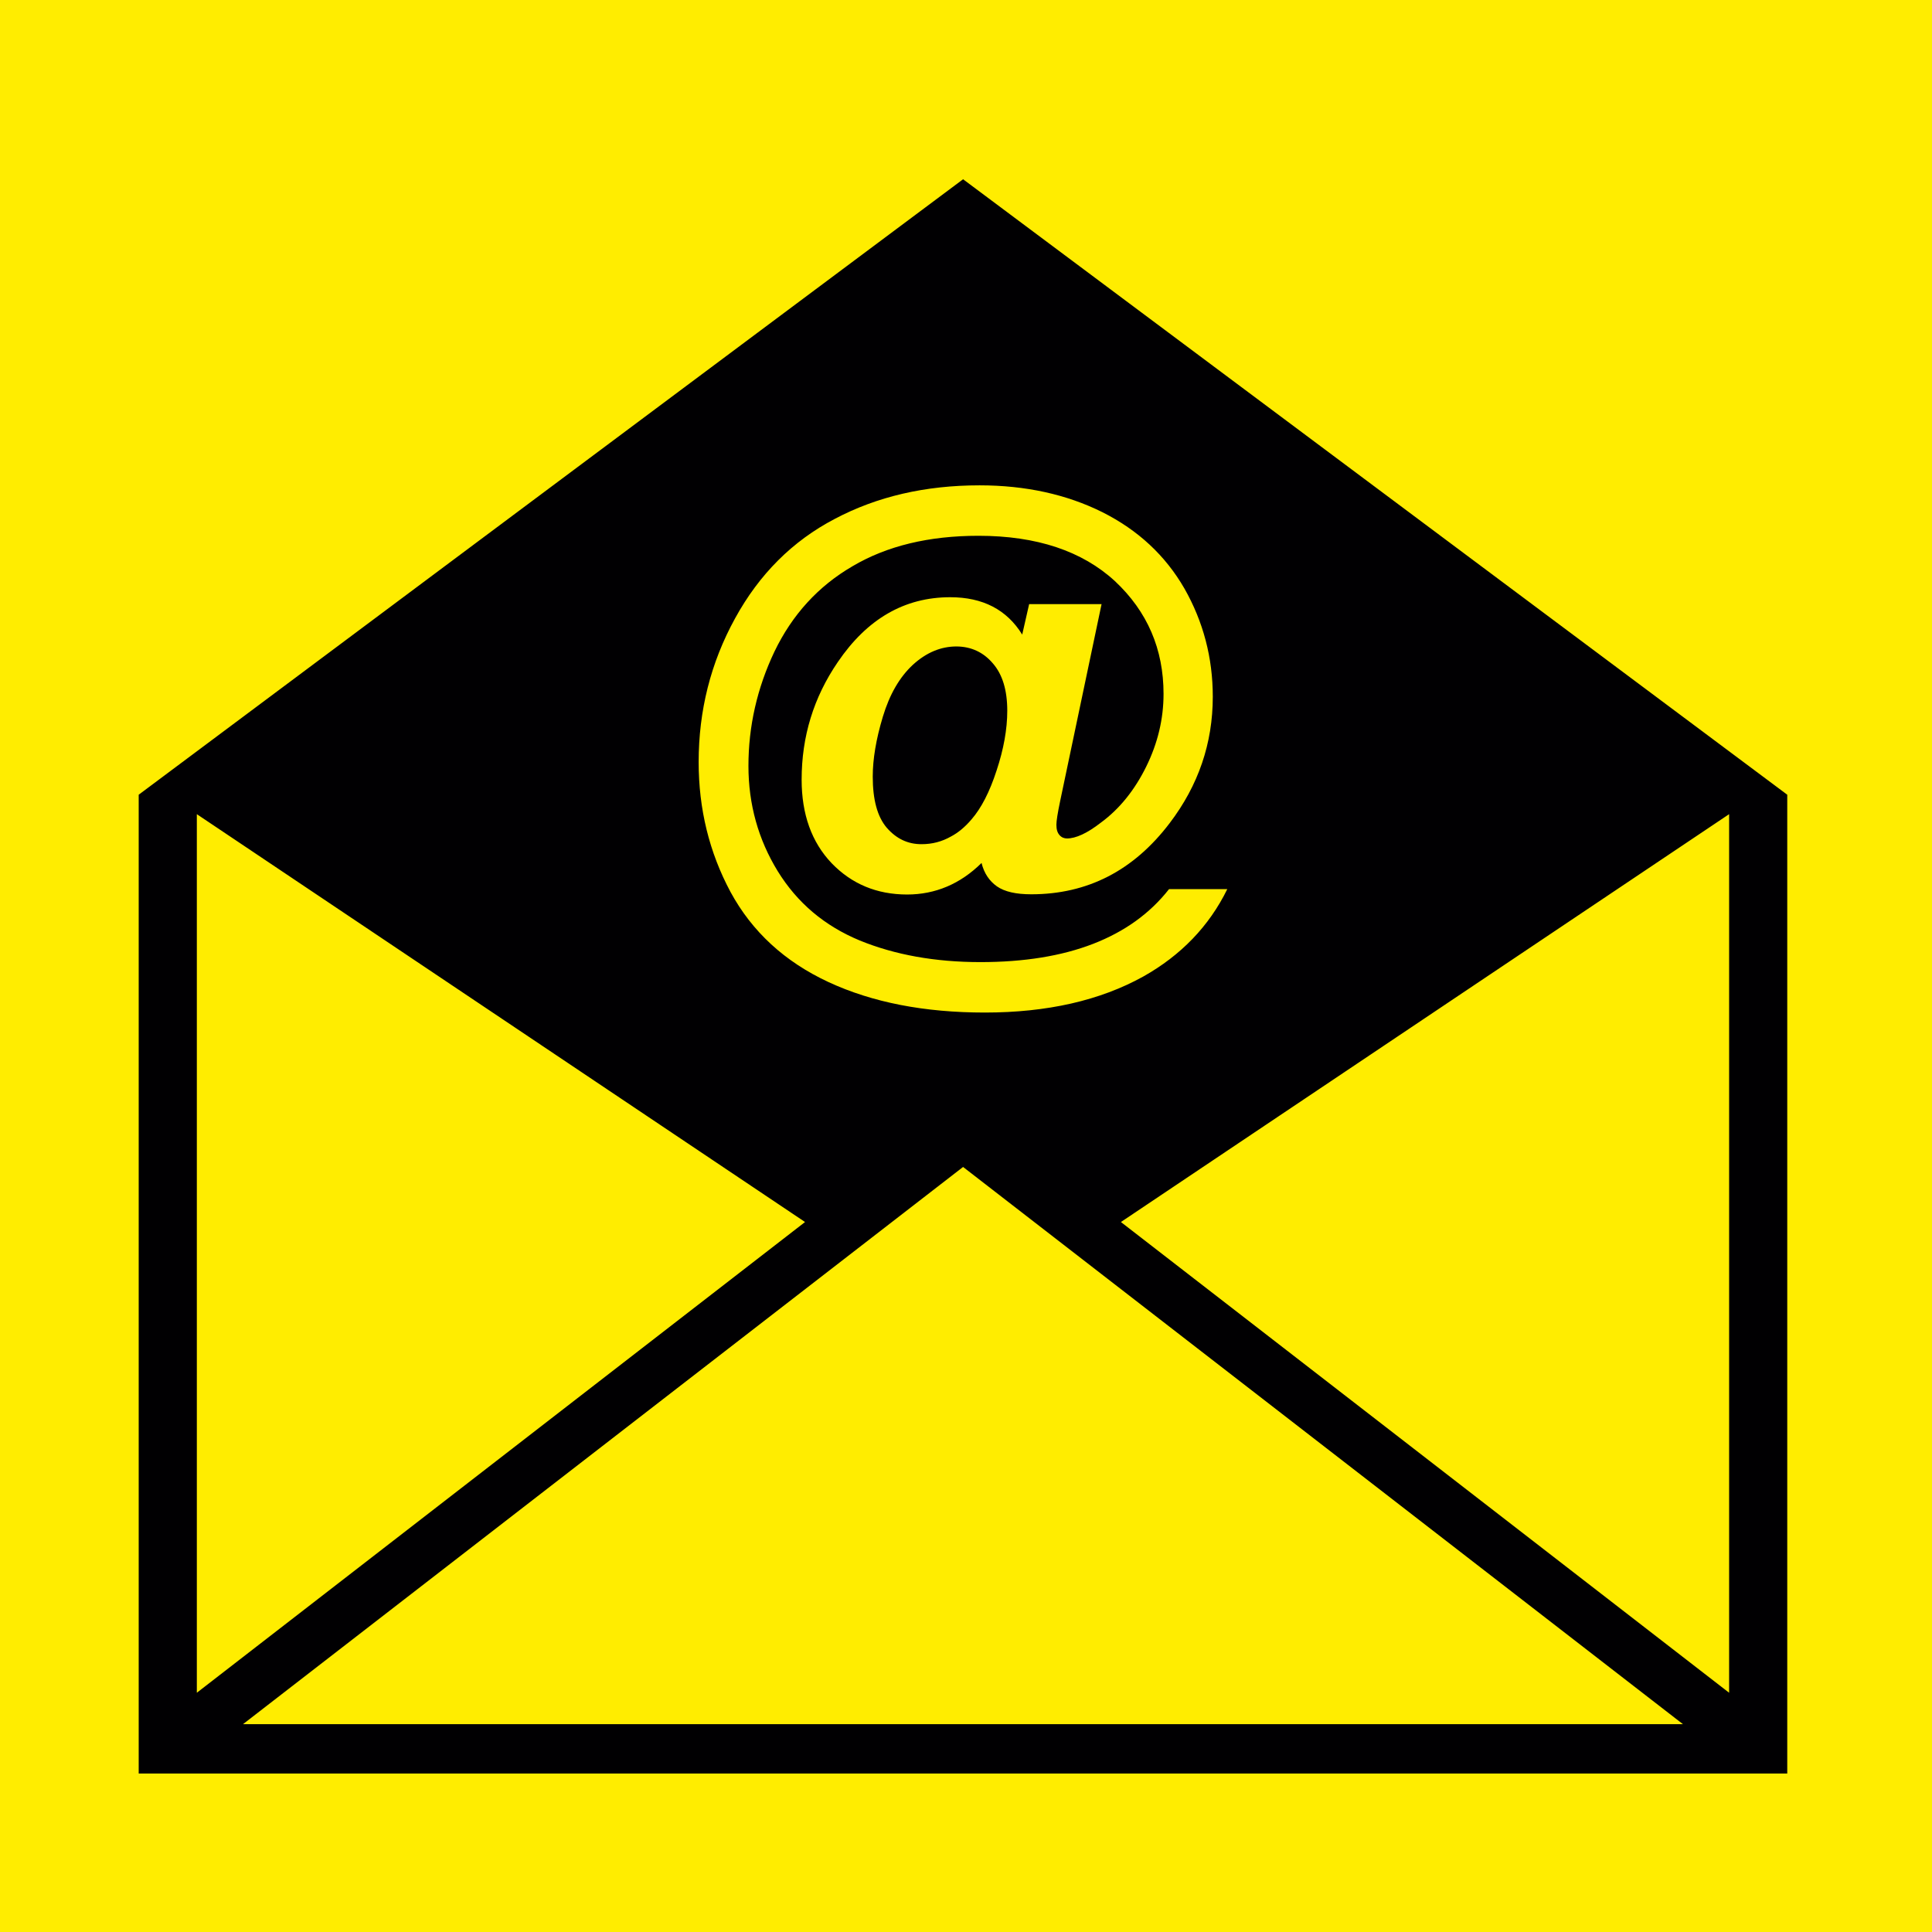 <?xml version="1.0" encoding="UTF-8" standalone="no"?>
<!-- Generator: Adobe Illustrator 16.0.4, SVG Export Plug-In . SVG Version: 6.00 Build 0)  -->

<svg
   xmlns:dc="http://purl.org/dc/elements/1.1/"
   xmlns:cc="http://creativecommons.org/ns#"
   xmlns:rdf="http://www.w3.org/1999/02/22-rdf-syntax-ns#"
   xmlns:svg="http://www.w3.org/2000/svg"
   xmlns="http://www.w3.org/2000/svg"
   xmlns:sodipodi="http://sodipodi.sourceforge.net/DTD/sodipodi-0.dtd"
   xmlns:inkscape="http://www.inkscape.org/namespaces/inkscape"
   version="1.1"
   id="Capa_1"
   x="0px"
   y="0px"
   width="17.579"
   height="17.579"
   viewBox="0 0 17.579 17.579"
   xml:space="preserve"
   inkscape:version="0.48.4 r9939"
   sodipodi:docname="icon.svg"><defs
     id="defs37" /><sodipodi:namedview
     pagecolor="#ffffff"
     bordercolor="#666666"
     borderopacity="1"
     objecttolerance="10"
     gridtolerance="10"
     guidetolerance="10"
     inkscape:pageopacity="0"
     inkscape:pageshadow="2"
     inkscape:window-width="2560"
     inkscape:window-height="1028"
     id="namedview35"
     showgrid="false"
     inkscape:zoom="16.269131"
     inkscape:cx="16.968131"
     inkscape:cy="6.5437864"
     inkscape:window-x="0"
     inkscape:window-y="26"
     inkscape:window-maximized="1"
     inkscape:current-layer="Capa_1"
     fit-margin-top="0"
     fit-margin-left="0"
     fit-margin-right="0"
     fit-margin-bottom="0" /><rect
     style="fill:#ffed00;fill-opacity:1;stroke:none"
     id="rect3016"
     width="17.579"
     height="17.579"
     x="0"
     y="-1.7763568e-15" /><path
     style="fill:#010002"
     d="m 8.763,1.631 -7.501,5.6 v 8.906 h 15 V 7.231 l -7.499,-5.6 z m -2.075,3.996 c 0.22,-0.402 0.523,-0.705 0.908,-0.906 0.384,-0.203 0.822,-0.305 1.317,-0.305 0.418,0 0.791,0.082 1.117,0.244 0.326,0.164 0.574,0.395 0.747,0.695 0.171,0.301 0.258,0.629 0.258,0.984 0,0.424 -0.131,0.807 -0.392,1.15 -0.328,0.432 -0.747,0.648 -1.26,0.648 -0.138,0 -0.241,-0.023 -0.312,-0.072 -0.069,-0.049 -0.117,-0.119 -0.14,-0.213 -0.193,0.191 -0.421,0.287 -0.677,0.287 -0.276,0 -0.505,-0.096 -0.687,-0.285 -0.182,-0.191 -0.273,-0.445 -0.273,-0.76 0,-0.393 0.109,-0.748 0.329,-1.07 0.267,-0.393 0.607,-0.59 1.023,-0.59 0.296,0 0.515,0.113 0.655,0.34 l 0.063,-0.277 h 0.659 l -0.376,1.788 c -0.024,0.114 -0.035,0.186 -0.035,0.219 0,0.043 0.009,0.072 0.028,0.094 0.018,0.021 0.042,0.031 0.068,0.031 0.081,0 0.184,-0.047 0.31,-0.145 0.17,-0.125 0.307,-0.297 0.411,-0.508 0.105,-0.213 0.158,-0.434 0.158,-0.662 0,-0.408 -0.147,-0.75 -0.443,-1.027 -0.297,-0.273 -0.711,-0.412 -1.241,-0.412 -0.451,0 -0.833,0.092 -1.146,0.277 -0.313,0.182 -0.549,0.442 -0.71,0.776 -0.158,0.332 -0.237,0.68 -0.237,1.041 0,0.35 0.09,0.67 0.266,0.957 0.178,0.289 0.426,0.498 0.746,0.631 0.32,0.131 0.687,0.197 1.099,0.197 0.396,0 0.738,-0.055 1.025,-0.166 0.286,-0.111 0.516,-0.275 0.691,-0.498 h 0.53 c -0.166,0.338 -0.421,0.602 -0.764,0.795 -0.395,0.219 -0.876,0.328 -1.442,0.328 -0.55,0 -1.023,-0.092 -1.422,-0.277 -0.4,-0.186 -0.696,-0.459 -0.892,-0.82 -0.194,-0.362 -0.29,-0.756 -0.29,-1.182 0,-0.467 0.109,-0.903 0.331,-1.307 z m -4.897,1.781 5.534,3.711 -5.534,4.283 V 7.408 z m 0.42,8.28 6.552,-5.07 6.55,5.07 h -13.102 z m 13.522,-0.286 -5.534,-4.283 5.534,-3.711 v 7.994 z m -6.7,-9.367 c 0.088,0.1 0.132,0.244 0.132,0.432 0,0.168 -0.033,0.35 -0.097,0.543 -0.063,0.195 -0.14,0.344 -0.228,0.445 -0.06,0.071 -0.124,0.123 -0.187,0.156 -0.083,0.047 -0.171,0.07 -0.266,0.07 -0.127,0.001 -0.232,-0.05 -0.319,-0.15 -0.085,-0.1 -0.127,-0.254 -0.127,-0.465 0,-0.158 0.03,-0.34 0.092,-0.545 0.062,-0.205 0.153,-0.361 0.274,-0.473 0.122,-0.111 0.254,-0.166 0.396,-0.166 0.133,0.001 0.244,0.052 0.33,0.153 z"
     id="path3"
     inkscape:connector-curvature="0" /><g
     id="g5"
     transform="translate(1.262,1.631)" /><g
     id="g7"
     transform="translate(1.262,1.631)" /><g
     id="g9"
     transform="translate(1.262,1.631)" /><g
     id="g11"
     transform="translate(1.262,1.631)" /><g
     id="g13"
     transform="translate(1.262,1.631)" /><g
     id="g15"
     transform="translate(1.262,1.631)" /><g
     id="g17"
     transform="translate(1.262,1.631)" /><g
     id="g19"
     transform="translate(1.262,1.631)" /><g
     id="g21"
     transform="translate(1.262,1.631)" /><g
     id="g23"
     transform="translate(1.262,1.631)" /><g
     id="g25"
     transform="translate(1.262,1.631)" /><g
     id="g27"
     transform="translate(1.262,1.631)" /><g
     id="g29"
     transform="translate(1.262,1.631)" /><g
     id="g31"
     transform="translate(1.262,1.631)" /><g
     id="g33"
     transform="translate(1.262,1.631)" /></svg>